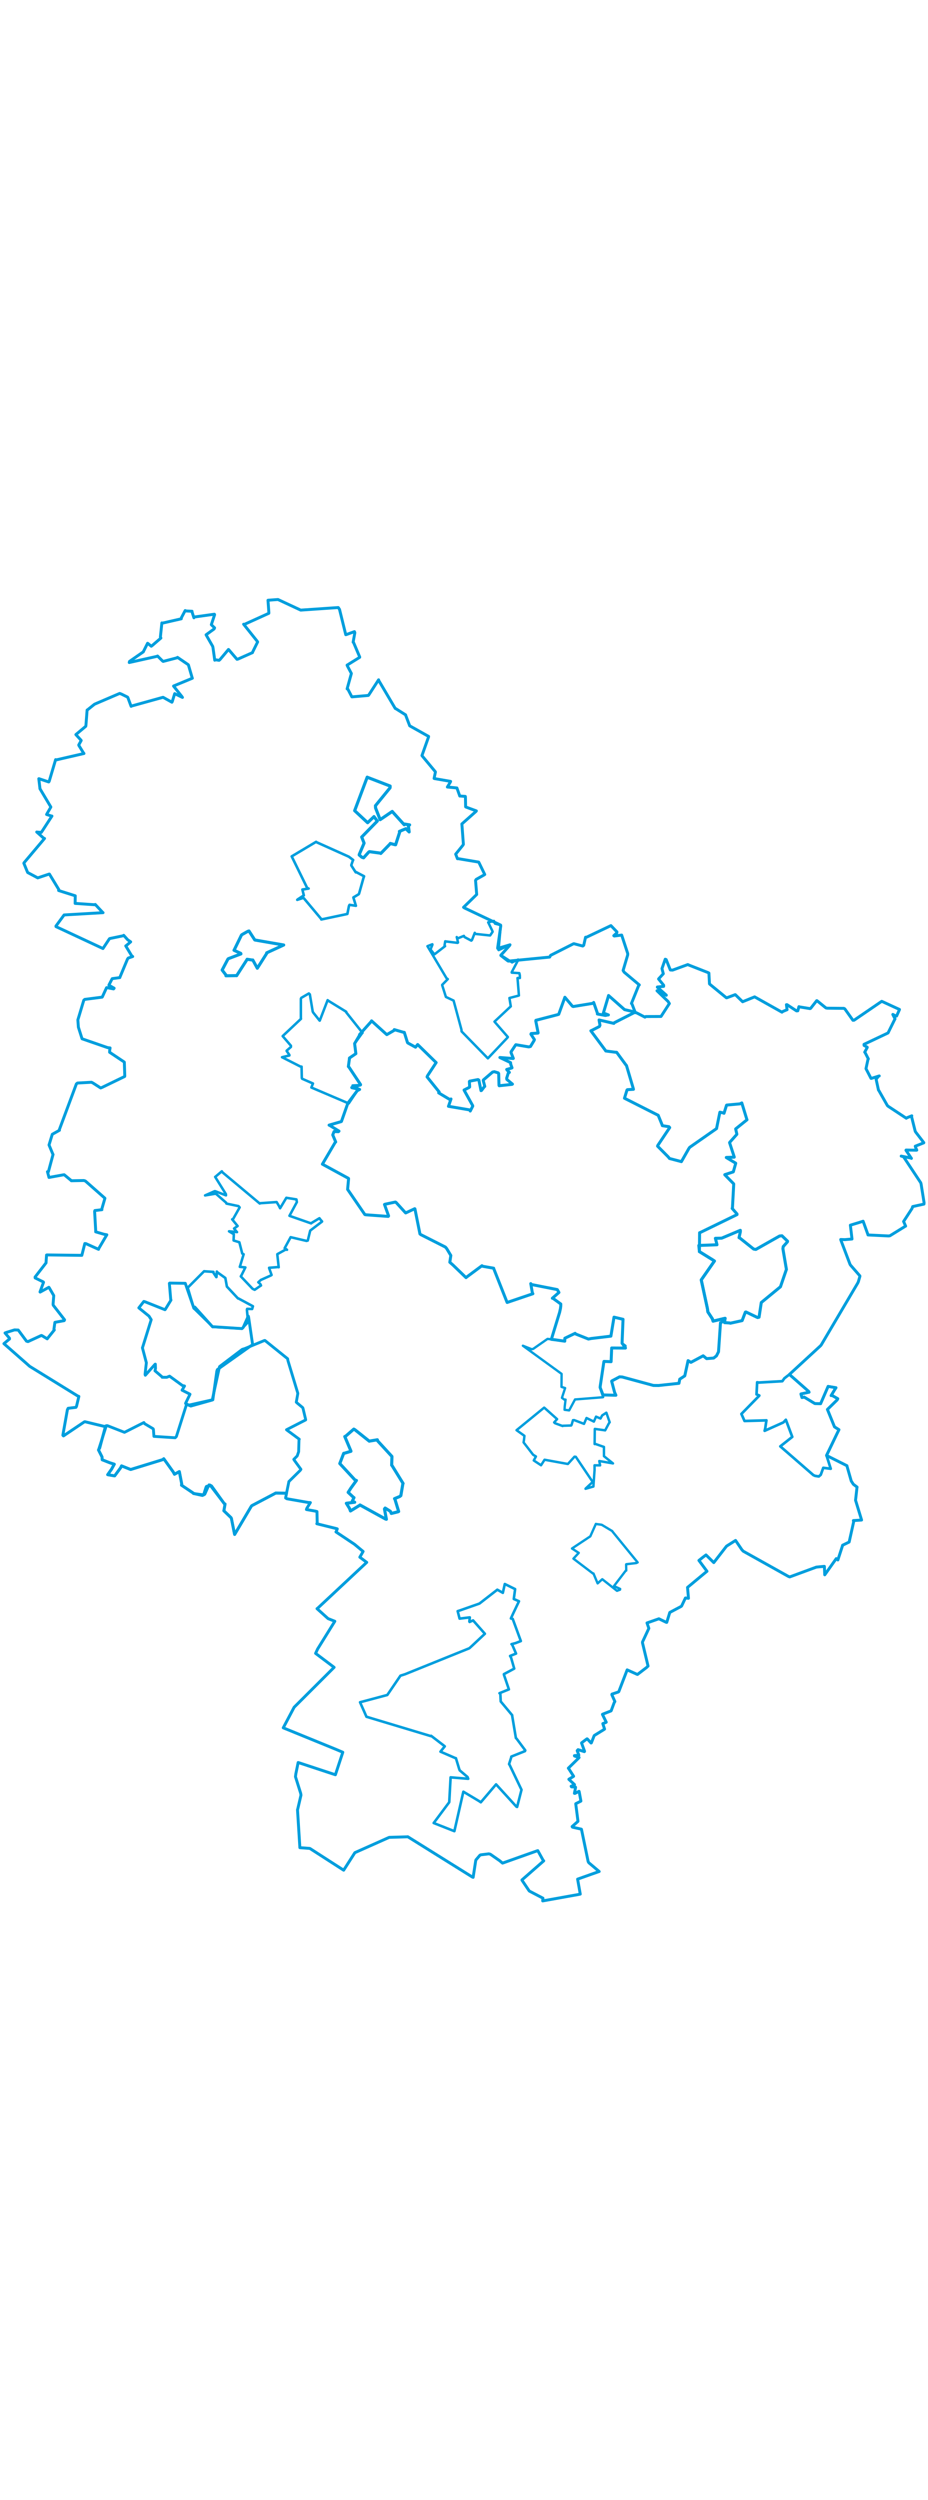 <svg viewBox="0 0 1908.741 2692.737" width="1000" xmlns="http://www.w3.org/2000/svg">
  <title>Česko</title>
  <desc>Geojson of Česko</desc>
  <polygon points="698.892,1785.465 730.421,1819.527 733.095,1820.221 721.88,1835.708 716.091,1844.722 727.031,1854.969 728.067,1855.558 724.584,1862.783 729.561,1865.024 712.552,1867.137 712.377,1867.227 718.89,1877.734 720.872,1882.981 739.667,1871.409 740.406,1870.623 792.816,1899.492 794.728,1900.069 790.81,1878.907 792.18,1876.962 802.871,1883.628 804.9,1888.09 818.738,1884.657 819.968,1884.029 812.389,1859.015 811.491,1857.653 822.091,1853.284 824.495,1851.353 828.541,1827.507 829.064,1826.407 806.142,1789.255 805.601,1788.899 806.145,1772.198 806.072,1770.84 776.9,1739.055 776.153,1736.614 760.68,1739.203 759.536,1739.471 730.222,1716.11 727.716,1714.657 710.37,1729.768 709.172,1729.936 721.793,1759.767 721.852,1760.243 708.59,1764.214 706.945,1764.455 698.892,1785.465" stroke="#009edd" stroke-width="6.392px" fill="none" stroke-linejoin="round" vector-effect="non-scaling-stroke"></polygon>
  <polygon points="202.627,1757.634 209.808,1771.798 210.27,1777.751 226.074,1783.959 235.081,1786.802 229.514,1796.949 221.47,1808.412 235.749,1810.857 235.793,1810.877 248.101,1794.162 250.004,1790.247 268.296,1797.573 269.04,1797.654 334.737,1777.421 336.829,1775.558 356.462,1802.994 358.861,1807.54 366.464,1803.305 368.861,1801.96 373.816,1827.386 373.248,1829.942 397.936,1846.502 397.879,1847.019 418.784,1849.922 421.224,1848.619 429.789,1829.312 431.902,1829.566 461.409,1868.085 462.944,1868.665 460.704,1881.276 460.425,1882.548 475.089,1896.636 475.943,1898.214 482.078,1929.056 482.607,1931.298 516.609,1873.751 517.823,1872.155 566.264,1846.637 566.876,1846.134 587.266,1846.363 589.378,1846.142 594.076,1823.275 594.134,1822.562 617.575,1799.457 618.948,1797.341 605.254,1778.559 604.299,1776.888 611.306,1769.789 614.284,1761.116 614.985,1736.369 615.54,1735.435 589.371,1716.104 589.304,1715.97 628.679,1695.787 628.69,1694.985 623.195,1671.822 622.529,1670.451 610.788,1660.662 609.407,1659.294 612.583,1641.42 612.458,1640.601 592.146,1573.539 591.614,1570.008 544.939,1532.42 543.914,1532.473 503.289,1549.209 498.278,1550.701 454.245,1584.1 451.545,1586.201 437.041,1652.743 437.759,1654.234 388.041,1665.448 383.871,1663.267 362.809,1729.872 360.327,1732.463 317.179,1729.649 316.593,1729.632 315.545,1715.177 314.894,1713.867 297.525,1703.561 295.951,1701.158 259.424,1719.604 256.011,1721.298 220.992,1707.605 218.706,1707.654 202.627,1757.634" stroke="#009edd" stroke-width="5.862px" fill="none" stroke-linejoin="round" vector-effect="non-scaling-stroke"></polygon>
  <polygon points="879.216,721.804 918.386,787.621 921.038,789.501 909.519,801.294 909.588,802.307 916.999,825.69 917.185,826.185 932.864,833.577 933.07,834.032 949.159,893.551 949.416,897.05 1003.143,952.118 1003.473,952.407 1043.818,909.759 1044.557,908.522 1017.586,877.559 1017.105,876.9 1050.105,845.942 1050.615,845.62 1047.843,828.543 1047.795,828.355 1065.97,823.658 1067.324,823.148 1064.448,787.308 1069.329,787.213 1069.175,781.656 1068.161,777.208 1052.624,776.236 1052.472,775.298 1065.799,750.197 1065.678,749.368 1053.485,754.898 1053.366,755.17 1031.686,741.176 1030.162,740.953 1047.916,720.738 1048.991,718.928 1025.683,729.829 1025.384,729.668 1029.921,680.46 1029.749,678.478 1018.224,675.462 1015.922,669.903 1015.738,669.963 1004.114,672.766 1012.567,690.193 1013.273,692.069 1008.319,699.482 1007.983,699.751 976.505,696.446 976.532,694.332 970.771,709.074 969.384,710.419 955.467,703.062 954.171,700.592 941.173,705.896 939.444,703.065 942.123,714.223 941.141,715.001 917.84,712.16 915.755,711.737 914.341,720.002 915.48,721.69 894.022,738.264 893.371,738.485 886.146,729.334 885.77,727.915 889.405,718.874 889.253,717.838 879.216,721.804" stroke="#009edd" stroke-width="5.109px" fill="none" stroke-linejoin="round" vector-effect="non-scaling-stroke"></polygon>
  <polygon points="1075.462,1543.211 1155,1601.018 1155.079,1601.1 1154.981,1615.931 1154.896,1627.898 1162.093,1630.205 1162.385,1630.275 1155.879,1650.097 1155.878,1650.454 1161.292,1654.373 1163.286,1653.945 1161.585,1667.93 1161.207,1674.969 1167.611,1675.816 1170.642,1676.217 1182.66,1653.818 1182.659,1653.717 1239.989,1649.169 1240.627,1648.836 1234.432,1630.493 1234.301,1629.401 1242.062,1576.252 1242.324,1575.474 1256.937,1576.073 1258.117,1547.872 1286.465,1547.312 1286.499,1543.341 1279.564,1538.198 1279.467,1538.148 1281.147,1497.11 1281.491,1488.9 1263.471,1484.46 1263.349,1484.458 1256.515,1523.514 1256.408,1523.567 1215.896,1528.406 1210.36,1529.546 1182.926,1518.662 1182.952,1517.717 1161.8,1527.846 1161.637,1533.918 1134.045,1530.12 1126.19,1529.186 1096.706,1549.731 1093.75,1550.433 1075.462,1543.211" stroke="#009edd" stroke-width="4.851px" fill="none" stroke-linejoin="round" vector-effect="non-scaling-stroke"></polygon>
  <polygon points="8.053,1538.982 53.675,1579.056 61.123,1585.653 160.019,1646.653 162.224,1647.48 157.364,1667.768 156.216,1669.919 140.169,1671.856 138.584,1675.002 129.296,1727.184 130.533,1728.653 173.369,1699.856 174.598,1699.473 215.8,1709.414 217.093,1708.317 205.071,1753.549 202.627,1757.634 209.808,1771.798 210.27,1777.751 226.074,1783.959 235.081,1786.802 229.514,1796.949 221.47,1808.412 235.749,1810.857 235.793,1810.877 248.101,1794.162 250.004,1790.247 268.296,1797.573 269.04,1797.654 334.737,1777.421 336.829,1775.558 356.462,1802.994 358.861,1807.54 366.464,1803.305 368.861,1801.96 373.816,1827.386 373.248,1829.942 397.936,1846.502 397.879,1847.019 416.211,1851.078 418.784,1849.922 423.884,1833.919 424.793,1832.455 433.909,1830.817 435.139,1831.593 461.409,1868.085 462.944,1868.665 460.704,1881.276 460.425,1882.548 475.089,1896.636 475.943,1898.214 482.078,1929.056 482.607,1931.298 516.609,1873.751 517.823,1872.155 566.264,1846.637 566.876,1846.134 587.266,1846.363 589.378,1846.142 587.498,1856.261 590.198,1857.88 634.34,1865.571 638.375,1865.732 631.203,1877.384 630.28,1880.002 648.561,1883.267 651.948,1884.176 652.448,1907.344 651.661,1909.233 692.749,1919.392 693.713,1919.787 692.3,1923.688 690.999,1926.022 729.095,1951.446 746.845,1966.17 742.565,1973.764 740.093,1977.953 754.178,1988.571 754.304,1988.615 652.511,2083.759 652.054,2083.78 674.792,2104.278 688.691,2109.729 653.315,2166.729 649.118,2175.743 687.06,2204.328 687.206,2204.468 604.995,2286.498 582.602,2328.809 691.071,2373.089 705.091,2379.049 691.703,2419.677 689.848,2425.306 616.22,2401.066 613.258,2400.138 608.562,2423.039 607.726,2429.269 618.46,2463.458 619.076,2467.167 612.066,2497.253 611.921,2497.21 616.796,2575.106 616.801,2575.228 636.344,2576.66 637.367,2576.784 703.881,2619.616 706.873,2621.505 729.921,2585.483 799.055,2554.656 800.724,2554 837.887,2552.889 838.741,2552.721 971.313,2635.461 973.162,2636.221 978.46,2601.97 978.888,2600.442 987.075,2590.788 988.695,2589.961 1005.367,2587.911 1008.423,2588.594 1027.713,2602.032 1033.669,2606.962 1105.212,2581.548 1106.136,2581.299 1117.186,2601.239 1118.377,2602.311 1073.568,2641.561 1073.557,2641.978 1088.322,2663.908 1088.964,2664.503 1116.772,2679.066 1116.239,2684.685 1188.765,2671.667 1193.519,2670.694 1189.139,2646.184 1188.052,2639.886 1230.248,2624.929 1232.439,2624.212 1211.056,2606.142 1209.736,2603.843 1196.03,2537.653 1195.766,2537.156 1177.545,2533.079 1176.714,2531.816 1188.549,2521.324 1188.813,2520.893 1184.22,2485.218 1184.312,2484.782 1194.458,2479.685 1194.843,2479.36 1191.258,2460.002 1190.976,2459.347 1182.447,2463.688 1181.465,2463.542 1183.865,2451.281 1183.604,2450.543 1175.486,2450.169 1174.717,2448.937 1181.152,2446.644 1181.676,2445.509 1170.051,2434.744 1170.065,2434.535 1179.75,2428.562 1179.797,2428.392 1170.491,2413.845 1168.984,2411.783 1190.809,2390.391 1191.103,2389.828 1181.725,2386.798 1181.485,2385.988 1190.356,2385.285 1190.613,2385.027 1187.166,2375.753 1188.97,2373.686 1201.938,2377.788 1202.358,2377.021 1196.164,2360.101 1196.405,2359.562 1207.159,2351.521 1207.854,2351.497 1215.79,2360.033 1216.328,2359.729 1222.006,2345.197 1222.6,2344.437 1243.152,2331.772 1243.508,2331.375 1239.934,2320.395 1239.983,2320.053 1245.778,2317.987 1246.953,2317.244 1239.151,2301.322 1239.248,2300.931 1256.473,2294.173 1257.088,2293.68 1263.314,2276.934 1264.714,2274.757 1258.467,2260.796 1258.723,2259.487 1271.712,2255.205 1272.815,2254.276 1289.933,2209.75 1289.944,2209.646 1310.817,2219.052 1311.194,2219.072 1329.938,2204.72 1332.946,2201.815 1321.533,2154.194 1321.534,2152.29 1334.584,2124.294 1330.749,2113.191 1355.206,2104.606 1370.612,2112.038 1371.419,2111.978 1377.564,2091.888 1377.789,2091.52 1400.976,2079.227 1402,2078.307 1409.808,2061.839 1416.055,2062.508 1414.19,2040.667 1414.103,2040.135 1453.183,2007.679 1454.149,2006.999 1439.64,1987.407 1437.542,1984.692 1445.717,1978.171 1452.127,1973.346 1461.274,1982.335 1468.108,1989.145 1494.307,1955.345 1512.932,1943.527 1525.964,1962.719 1528.756,1965.68 1621.344,2017.394 1624.319,2018.577 1679.203,1998.364 1695.601,1996.824 1696.323,2014.125 1696.369,2014.266 1719.97,1980.949 1723.35,1983.709 1732.359,1956.048 1733.053,1953.402 1746.404,1946.943 1746.591,1946.731 1755.809,1905.32 1755.261,1902.683 1771.191,1901.709 1772.145,1901.58 1760.325,1862.846 1759.72,1861.087 1762.662,1834.636 1762.876,1833.885 1755.21,1828.083 1750.883,1821.401 1742.074,1790.653 1742.024,1789.932 1700.481,1769.076 1700.06,1769.006 1722.056,1723.063 1725.61,1715.858 1716.417,1710.051 1701.884,1674.248 1721.82,1654.677 1723.165,1652.182 1710.916,1645.17 1709.465,1645.762 1716.215,1634.58 1719.535,1629.556 1703.385,1626.885 1703.282,1626.837 1688.103,1661.889 1687.946,1662.378 1676.322,1662.148 1675.877,1662.079 1654.102,1648.864 1649.52,1649.836 1647.352,1642.627 1647.371,1642.368 1664.16,1638.809 1663.466,1637.333 1623.909,1602.458 1623.754,1602.175 1687.791,1543.231 1689.276,1541.378 1764.228,1414.373 1765.473,1411.677 1768.742,1400.409 1768.663,1399.666 1749.4,1377.534 1748.346,1375.868 1729.601,1326.328 1729.239,1324.838 1737.606,1325.138 1752.446,1323.863 1749.505,1299.072 1749.041,1295.395 1767.86,1289.666 1775.287,1287.218 1785.216,1314.829 1785.301,1315.503 1827.551,1317.574 1830.393,1317.209 1862.099,1297.609 1862.744,1297.356 1859.158,1289.175 1858.525,1287.797 1875.86,1261.121 1877.248,1257.126 1900.476,1252.05 1900.688,1249.185 1894.5,1210.579 1893.787,1208.16 1858.328,1154.63 1853.615,1153.376 1874.399,1157.518 1874.649,1158.121 1863.397,1141.359 1863.674,1140.878 1885.131,1141.292 1885.678,1141.079 1883.212,1135.41 1882.514,1133.055 1900.008,1126.116 1900.168,1125.742 1883.432,1104.03 1882.397,1102.157 1874.801,1071.784 1875.423,1070.523 1864.458,1074.956 1864.122,1075.557 1826.766,1050.919 1825.229,1049.54 1807.537,1018.395 1806.897,1017.771 1802.227,996.286 1802.092,995.32 1806.949,989.06 1808.468,988.549 1792.065,993.662 1791.505,993.578 1781.279,973.823 1781.185,973.541 1785.482,953.808 1786.045,953.544 1779.217,940.286 1778.552,939.714 1783.796,930.008 1783.594,929.319 1777.244,925.834 1777.113,923.607 1826.135,900.382 1826.561,900.149 1840.06,872.835 1840.954,871.321 1836.365,862.295 1836.468,862.075 1842.977,865.655 1844.199,865.302 1850.05,852.228 1850.06,851.895 1814.878,835.712 1813.547,835.156 1756.684,874.009 1754.347,874.175 1737.671,850.699 1735.721,849.631 1701.307,849.27 1698.753,848.752 1680.393,833.838 1679.823,833.778 1667.401,849.575 1666.178,850.178 1643.341,846.422 1643.222,846.134 1640.95,854.668 1638.358,854.885 1618.791,842.046 1617.521,842.05 1618.645,850.582 1618.923,852.405 1610.481,855.866 1608.353,857.516 1552.248,826.026 1552.189,825.97 1527.758,835.892 1527.515,836.095 1512.603,821.656 1512.193,821.434 1494.846,827.934 1494.034,827.915 1459.784,799.849 1459.254,799.109 1458.117,777.113 1456.886,776.302 1415.962,760.279 1414.734,759.567 1383.35,771.027 1378.744,770.723 1370.158,749.273 1368.261,748.571 1361.565,767.904 1364.334,778.461 1354.792,788.855 1354.594,789.287 1365.041,802.085 1364.997,804.463 1352.109,805.678 1352.025,806.093 1370.409,822.363 1370.472,822.73 1354.215,815.094 1351.329,813.432 1373.999,835.338 1376.781,839.725 1359.882,865.886 1359.513,866.332 1328.209,866.449 1326.588,867.743 1309.559,858.93 1306.745,858.389 1300.031,841.046 1298.753,839.574 1313.811,802.231 1314.977,801.461 1283.764,775.229 1281.625,771.762 1291.129,739.61 1291.122,736.89 1278.745,699.174 1278.648,698.916 1263.55,700.96 1262.435,700.209 1268.695,694.494 1268.961,692.447 1256.61,679.534 1256.59,679.505 1206.496,703.304 1204.417,703.347 1200.623,720.005 1198.614,721.501 1180.435,716.689 1179.384,716.942 1132.58,740.596 1130.574,744.225 1046.097,752.494 1044.726,752.219 1030.162,740.953 1030.169,740.315 1047.916,720.738 1048.991,718.928 1023.754,726.459 1023.562,725.596 1029.921,680.46 1029.749,678.478 955.346,643.216 953.435,641.889 980.186,615.799 980.473,615.507 978.128,586.628 979.485,584.458 995.922,575.205 997.058,574.419 985.08,549.783 984.546,548.917 942.416,541.869 940.908,542.059 937.488,533.163 937.251,532.612 952.181,514.109 953.108,512.34 950.112,471.994 949.948,470.543 979.072,444.685 979.806,443.678 958.13,435.692 957.701,435.27 957.336,415.34 957.067,413.838 946.15,413.059 945.695,413.181 940.001,397.093 939.838,396.492 922.91,394.844 920.156,394.617 926.471,384.119 926.822,382.975 893.464,377.188 892.858,376.938 895.589,363.759 895.411,363.163 868.234,330.465 867.9,329.872 881.508,291.457 881.517,290.512 842.867,268.832 842.678,268.692 834.319,246.776 834.315,246.274 813.526,233.118 812.939,233.06 779.048,175.597 778.716,174.12 758.551,205.25 757.579,206.305 723.991,209.232 723.658,209.117 715.401,193.185 713.944,192.785 722.637,161.376 722.66,160.984 714.746,146.035 713.899,144.006 739.824,127.895 739.889,127.306 727.225,97.433 726.303,96.834 729.856,77.358 728.998,75.081 712.542,81.103 711.171,81.416 698.347,29.37 695.754,25.579 619.311,30.808 618.462,30.849 571.871,9.118 571.852,9.055 551.46,10.524 551.206,10.592 553.029,35.891 552.95,37.396 502.765,60.156 501.083,59.86 528.627,94.342 529.903,96.307 519.55,117.248 519.299,118.284 489.174,131.675 487.421,131.999 470.233,111.925 469.911,111.768 452.579,132.436 450.683,134.072 442.777,132.942 441.705,133.909 438.173,108.667 437.603,105.647 424.612,82.939 423.878,81.598 440.343,69.634 441.365,67.321 434.806,61.047 434.695,60.74 441.439,40.285 440.991,39.277 399.9,45.017 398.866,46.661 394.723,33.76 395.014,33.2 383.104,32.656 380.878,31.784 373.179,46.355 372.895,48.728 333.427,57.771 332.947,57.15 329.922,86.006 330.944,88.293 313.252,103.536 311.16,105.123 304.465,99.596 303.551,99.006 295.01,116.019 294.805,116.654 266.398,136.354 265.83,138.643 323.508,125.787 324.013,125.209 334.277,135.403 335.61,136.332 364.486,128.836 365.059,127.981 386.892,142.839 387.548,143.579 395.377,170.391 395.643,170.925 357.378,186.74 356.951,187.041 373.78,208.141 375.294,210.356 359.722,202.834 359.321,202.578 354.249,219.136 353.577,220.251 335.544,210.18 334.944,210.205 271.062,227.935 269.671,228.693 263.006,210.673 262.287,209.682 249.674,203.463 246.149,202.153 195.428,223.89 194.232,224.464 179.789,236.07 179.168,236.306 176.725,267.86 176.413,269.685 156.588,286.309 156.061,286.795 166.643,298.317 167.004,298.936 161.982,308.063 162.112,308.953 170.992,323.34 172.725,325.689 115.925,338.745 114.418,338.239 101.183,382.804 100.252,384.174 80.334,377.483 79.794,377.494 82.194,397.606 82.091,397.909 104.436,435.419 104.591,435.754 97.265,448.405 95.83,451.032 106.205,454.292 106.852,454.274 87.263,484.433 84.805,487.963 76.028,487.174 75.545,487.057 89.678,499.603 91.586,500.347 49.717,549.975 49.017,551.212 55.991,568.238 56.957,570.365 76.461,580.76 77.505,581.416 101.322,573.46 101.616,573.516 121.068,605.533 120.557,607.37 154.446,618.093 154.777,618.211 154.542,633.7 154.497,633.866 194.497,636.592 195.89,635.986 211.62,652.792 211.975,652.91 132.564,657.541 131.84,657.584 115.077,680.421 115.161,681.56 211.589,726.569 211.761,726.673 224.911,706.763 225.706,706.114 253.751,700.318 254.399,699.438 262.648,708.637 268.78,712.912 260.515,719.915 258.656,721.255 270.923,741.655 272.964,743.084 263.764,746.238 262.166,748.459 246.422,786.153 246.45,786.406 230.883,788.532 230.446,789.18 224.151,801.471 224.023,801.988 234.768,808.19 233.636,809.662 219.798,807.003 219.174,807.149 210.397,826.225 210.014,826.6 174.347,831.207 172.321,832.966 161.276,869.664 160.146,873.281 161.216,888.298 168.805,912.21 221.449,930.405 226.461,930.967 225.58,936.05 225.466,939.901 255.505,959.957 255.72,960.265 256.661,988.904 256.329,989.725 209.859,1012.216 206.999,1013.289 191.567,1003.311 188.176,1001.548 159.384,1003.167 157.105,1004.984 121.849,1099.56 122.282,1100.307 107.722,1108.431 107.521,1108.591 100.965,1130.054 100.824,1130.52 108.811,1149.625 109.127,1149.993 99.513,1185.641 97.599,1185.453 100.769,1197.204 100.74,1197.274 130.202,1191.918 132.069,1191.734 146.062,1203.27 146.645,1204.07 172.478,1203.573 175.545,1204.535 214.895,1239.21 215.802,1240.118 209.152,1263.002 209.646,1263.593 195.162,1265.299 194.614,1267.153 196.933,1308.465 196.757,1309.097 214.001,1314.101 219.745,1315.162 202.625,1344.249 202.711,1345.076 176.683,1333.324 174.46,1333.135 168.428,1356.924 168.281,1357.444 96.369,1356.559 95.738,1356.761 94.713,1372.056 94.735,1372.849 72.161,1402.014 72.301,1403.861 89.115,1412.116 89.504,1412.952 82.278,1432.647 82.584,1432.964 100.509,1423.087 101.237,1424.035 109.985,1439.125 110.547,1440.226 109.163,1458.138 109.551,1459.975 132.805,1489.941 131.976,1491.71 113.459,1495.023 112.942,1495.247 110.872,1509.411 111.72,1510.799 97.461,1528.527 97.172,1529.111 86.018,1522.351 84.951,1522.166 57.552,1534.761 54.483,1533.862 37.532,1510.992 29.762,1510.734 13.537,1515.801 10.331,1517 19.414,1527.716 19.522,1529.38 8.053,1538.982" stroke="#009edd" stroke-width="6.026px" fill="none" stroke-linejoin="round" vector-effect="non-scaling-stroke"></polygon>
  <polygon points="663.109,1169.962 689.702,1124.676 690.499,1124.324 684.411,1109.829 687.093,1102.889 696.024,1103.206 697.274,1102.038 677.916,1090.102 676.846,1089.722 701.831,1082.466 702.328,1082.041 715.483,1044.581 715.559,1044.412 734.769,1018.938 739.669,1016.342 723.679,1012.765 723.445,1012.381 741.545,1006.937 741.646,1006.298 717.814,970.407 716.532,969.316 718.715,953.306 718.733,951.801 731.85,942.84 731.98,942.781 729.393,922.222 729.396,921.975 740.069,904.019 739.47,903.575 763.216,877.051 764.258,875.3 792.955,901.312 795.618,903.628 811.737,894.29 810.939,893.339 830.097,898.899 831.567,898.936 838.116,919.95 838.827,920.774 854.64,929.489 859.063,924.006 895.372,959.471 897.077,961.102 879.526,987.891 878.383,990.547 903.338,1021.553 902.303,1023.389 924.924,1036.924 927.626,1035.946 922.724,1050.276 922.373,1050.996 966.339,1058.452 967.245,1060.736 972.357,1050.634 972.219,1049.59 954.688,1018.022 954.519,1017.519 964.828,1012.328 966.017,1011.211 965.454,1000.087 966.042,999.326 983.163,996.045 984.986,997.221 989.354,1018.813 990.415,1018.402 996.036,1010.871 997.115,1010.097 993.878,997.87 994.331,996.741 1013.176,980.607 1016.847,979.879 1024.755,982.311 1025.74,983.873 1026.363,1007.969 1026.776,1008.748 1053.119,1005.909 1054.03,1005.372 1042.517,995.772 1042.161,993.044 1045.48,982.501 1047.701,981.265 1042.588,976.072 1042.229,975.257 1052.131,972.386 1053.131,971.864 1050.591,964.919 1050.092,961.153 1029.089,951.146 1028.164,950.665 1055.42,952.767 1055.832,952.497 1051.133,940.645 1051.109,939.083 1060.459,924.961 1061.049,924.382 1087.646,928.882 1091.125,927.979 1098.617,915.601 1099.186,913.872 1091.979,902.706 1092.542,901.42 1106.404,900.51 1106.843,900.016 1102.021,875.637 1102.243,874.203 1147.805,862.385 1149.228,861.804 1161.565,827.762 1161.855,826.814 1177.228,845.075 1178.936,845.899 1220.351,839.178 1221.067,837.479 1228.864,859.813 1228.681,861.21 1244.851,864.163 1245.586,864.179 1248.925,863.401 1251.388,863.139 1243.149,859.991 1240.896,859.723 1251.709,823.462 1251.686,823.191 1284.066,851.777 1284.555,852.208 1305.36,857.057 1306.678,857.274 1262.428,879.739 1262.646,880.554 1234.44,874.001 1232.174,873.5 1234.047,884.327 1232.783,886.984 1216.447,895.34 1215.314,895.759 1245.762,936.774 1245.883,937.26 1265.625,939.817 1268.308,939.921 1287.24,965.681 1288.57,967.174 1302.289,1013.559 1302.894,1016.096 1290.513,1016.792 1289.615,1017.525 1284.49,1034.242 1284.436,1034.389 1351.321,1068.227 1353.784,1069.406 1361.61,1088.474 1362.367,1090.831 1375.864,1092.937 1377.494,1094.753 1353.072,1131.26 1352.487,1132.917 1374.512,1155.07 1377.042,1158.309 1400.382,1164.444 1401.467,1164.836 1416.745,1137.988 1418.613,1135.361 1473.537,1097.016 1473.817,1096.788 1480.421,1064.352 1480.758,1063.086 1487.568,1064.633 1489.175,1065.348 1494.345,1048.816 1494.767,1048.449 1522.054,1045.963 1525.765,1044.047 1535.844,1077.054 1536.47,1078.673 1513.383,1097.273 1513.141,1097.498 1515.61,1108.335 1515.492,1108.707 1500.843,1125.181 1500.622,1125.75 1510.256,1155.398 1510.15,1155.603 1493.899,1156.099 1493.852,1156.362 1513.193,1167.909 1513.257,1168.197 1508.379,1185.57 1508.128,1185.87 1490.768,1191.522 1490.741,1191.773 1508.693,1210.019 1509.153,1210.771 1506.51,1260.465 1505.924,1260.894 1515.94,1272.393 1515.954,1273.674 1439.858,1310.674 1438.956,1310.876 1438.589,1349.423 1438.424,1349.665 1466.714,1367.194 1469.453,1369.074 1443.009,1406.998 1442.361,1407.954 1455.182,1467.521 1455.941,1473.704 1465.212,1487.848 1466.669,1492.726 1487.592,1487.725 1491.431,1486.851 1483.232,1495.884 1481.926,1495.976 1477.954,1554.492 1477.841,1555.782 1473.616,1564.066 1467.878,1568.607 1453.332,1569.787 1446.321,1563.955 1421.122,1577.437 1415.27,1573.861 1408.616,1604.586 1408.323,1605.258 1398.119,1611.99 1396.525,1620.508 1354.581,1625.024 1344.009,1624.924 1279.802,1607.5 1274.376,1607.196 1258.616,1615.551 1258.053,1616.178 1264.14,1639.224 1266.831,1645.058 1241.519,1644.442 1240.771,1645.623 1234.313,1629.007 1234.476,1627.038 1242.062,1576.252 1242.324,1575.474 1256.937,1576.073 1258.117,1547.872 1286.337,1548.105 1286.48,1547.996 1279.564,1538.198 1279.467,1538.148 1281.147,1497.11 1281.491,1488.9 1263.095,1484.535 1262.922,1484.487 1256.515,1523.514 1256.408,1523.567 1215.896,1528.406 1210.36,1529.546 1182.926,1518.662 1182.952,1517.717 1161.8,1527.846 1161.637,1533.918 1142.522,1531.171 1134.045,1530.12 1151.067,1474.486 1152.804,1466.576 1153.403,1461.574 1153.468,1457.479 1137.45,1445.836 1136.096,1445.617 1140.076,1442.144 1149.65,1433.74 1146.338,1427.964 1146.236,1427.82 1092.532,1417.281 1091.709,1415.522 1094.926,1434.243 1096.067,1436.367 1043.126,1454.312 1043.048,1454.277 1015.256,1384.031 1015.383,1383.845 993.086,1379.968 991.291,1378.734 959.544,1402.284 958.551,1403.254 931.765,1377.414 925.191,1371.621 927.282,1357.778 927.288,1357.675 918.741,1343.484 916.128,1340.413 865.588,1314.86 863.756,1313.409 853.444,1261.875 853.001,1261.542 834.894,1270.023 834.321,1270.225 814.517,1248.493 813.223,1247.827 791.738,1252.384 790.826,1252.813 799.258,1276.331 798.555,1277.384 752.34,1274.023 750.448,1273.574 715.288,1222.281 714.996,1221.884 716.996,1199.763 716.615,1199.09 663.109,1169.962" stroke="#009edd" stroke-width="6.148px" fill="none" stroke-linejoin="round" vector-effect="non-scaling-stroke"></polygon>
  <polygon points="285.524,1465.403 306.471,1482.387 311.022,1489.684 293.127,1547.195 292.945,1547.461 300.704,1576.929 301.032,1578.109 298.36,1602.222 298.922,1603.917 318.993,1581.268 319.506,1581.097 319.841,1589.977 318.756,1594.759 333.012,1607.004 333.545,1608.097 343.007,1608.157 348.774,1605.808 375.202,1625.083 379.545,1626.041 375.002,1633.677 374.463,1634.641 390.226,1642.614 390.801,1643.001 381.883,1661.234 381.705,1661.95 390.48,1666.454 392.456,1667.276 436.643,1654.893 437.759,1654.234 445.977,1595.467 447.064,1592.327 516.318,1543.204 519.692,1541.72 511.346,1484.43 510.659,1482.345 500.185,1505.749 497.657,1508.073 439.268,1504.21 437.314,1504.494 400.755,1463.81 398.839,1466.351 382.195,1418.093 381.096,1414.921 348.974,1414.424 348.387,1415.002 351.125,1447.878 351.691,1449.385 339.996,1468.506 339.328,1469.187 298.106,1452.795 295.826,1452.18 285.524,1465.403" stroke="#009edd" stroke-width="5.936px" fill="none" stroke-linejoin="round" vector-effect="non-scaling-stroke"></polygon>
  <polygon points="740.552,2276.252 749.556,2296.489 753.731,2306.04 886.258,2345.88 886.771,2345.217 913.06,2365.431 914.834,2366.88 910.377,2372.337 905.962,2377.801 936.206,2390.87 937.749,2391.237 944.565,2413.711 945.617,2416.322 961.637,2429.923 963.037,2433.598 927.418,2430.676 926.827,2430.609 924.015,2481.623 923.958,2481.784 893.389,2522.716 892.019,2524.517 933.365,2540.84 934.573,2541.305 952.2,2463.782 953.124,2460.16 985.694,2479.649 988.939,2481.919 1020.228,2445.19 1020.342,2445.035 1062.208,2490.956 1063.6,2491.49 1072.504,2456.764 1072.653,2456.189 1048.363,2405.395 1047.075,2403.377 1051.304,2390.192 1051.758,2387.899 1079.726,2376.759 1080.418,2375.181 1062.529,2351.098 1061.102,2349.783 1053.452,2303.933 1053.51,2302.936 1030.844,2275.745 1029.923,2274.631 1029.123,2258.99 1027.363,2257.638 1046.593,2249.775 1046.752,2249.764 1036.52,2219.703 1036.41,2218.483 1056.133,2207.919 1057.683,2207.074 1051.172,2184.456 1049.155,2181.048 1060.608,2176.481 1061.451,2176.173 1053.314,2157.438 1052.079,2156.791 1060.37,2154.644 1071.289,2150.459 1054.595,2104.893 1050.811,2103.979 1055.699,2093.335 1067.459,2068.619 1056.785,2063.951 1059.514,2043.629 1042.521,2035.239 1038.29,2033.161 1034.267,2051.304 1022.912,2044.825 993.509,2067.638 986.177,2073.327 945.632,2087.555 941.345,2088.921 945.31,2104.229 945.319,2104.296 965.889,2101.787 966.346,2101.768 965.382,2110.074 965.886,2111.178 972.889,2108.005 973.086,2107.978 997.24,2135.309 997.33,2135.432 971.598,2159.55 965.358,2165.228 833.021,2218.671 823.648,2221.62 804.025,2250.419 796.625,2261.287 740.552,2276.252" stroke="#009edd" stroke-width="5.332px" fill="none" stroke-linejoin="round" vector-effect="non-scaling-stroke"></polygon>
  <polygon points="1062.438,1716.897 1075.275,1726.043 1078.647,1728.516 1077.875,1735.884 1076.951,1741.996 1096.538,1767.396 1102.331,1770.932 1097.881,1779.139 1112.819,1789.007 1119.95,1777.853 1120.088,1777.637 1167.14,1786.228 1168.054,1786.339 1181.649,1771.353 1184.293,1771.57 1218.794,1822.895 1218.958,1823.376 1204.671,1836.769 1204.366,1837.371 1219.329,1833.075 1220.5,1832.813 1222.924,1798.821 1222.879,1789.093 1228.401,1789.145 1234.369,1789.21 1232.616,1780.298 1260.8,1785.189 1242.263,1770.296 1242.204,1751.293 1225.119,1745.351 1223.037,1745.446 1223.38,1714.565 1223.519,1714.245 1243.578,1717.048 1244.725,1717.234 1252.866,1701.944 1254.021,1700.669 1247.224,1681.017 1247.104,1680.925 1238.567,1686.534 1235.14,1692.936 1225.939,1689.041 1221.519,1699.243 1206.617,1691.924 1206.397,1691.837 1201.227,1703.886 1180.935,1696.132 1178.521,1696.295 1175.703,1705.856 1174.819,1707.238 1157.574,1707.788 1157.278,1708.36 1141.555,1702.57 1139.814,1700.926 1145.693,1694.308 1145.854,1694.129 1119.45,1670.582 1119.067,1670.632 1062.438,1716.897" stroke="#009edd" stroke-width="5.042px" fill="none" stroke-linejoin="round" vector-effect="non-scaling-stroke"></polygon>
  <polygon points="421.806,1234.224 441.36,1230.984 444.157,1230.803 465.209,1249.258 465.738,1251.005 490.529,1256.198 492.931,1258.848 479.296,1283.019 477.526,1283.399 488.658,1297.038 488.764,1297.111 481.715,1302.012 481.423,1302.353 487.206,1309.4 487.561,1309.668 471.305,1307.978 471.032,1308.016 475.463,1310.698 480.94,1313.992 480.475,1326.714 480.552,1326.918 492.158,1330.45 492.337,1330.625 498.277,1353.786 501.141,1355.182 494.392,1377.467 493.19,1381.088 504.607,1382.237 504.703,1382.246 496.812,1398.13 495.28,1400.622 519.524,1426.2 523.86,1428.243 536.357,1419.614 536.881,1419.459 535.573,1416.587 531.257,1412.743 536.27,1408.25 536.465,1408.024 557.285,1398.728 558.597,1397.821 553.545,1383.596 553.488,1383.008 572.445,1381.424 573.25,1381.944 570.356,1355.359 570.5,1354.959 587.662,1345.466 590.35,1346.014 586.405,1343.059 585.461,1342.734 597.75,1320.214 597.806,1320.061 630.462,1327.757 633.05,1327.006 637.748,1307.824 638.239,1306.387 661.983,1288.34 662.488,1287.768 659.219,1284.036 657.007,1281.08 641.471,1290.402 639.88,1291.704 595.593,1276.251 595.361,1276.124 610.611,1247.923 609.723,1242.421 589.241,1239.138 588.97,1239.077 576.3,1260.339 576.133,1260.591 573.611,1255.563 568.988,1247.882 534.651,1250.283 534.274,1250.889 457.618,1186.749 456.293,1184.601 442.815,1196.065 442.561,1196.107 464.618,1231.515 464.813,1234.109 442.851,1225.606 441.604,1225.462 421.806,1234.224" stroke="#009edd" stroke-width="5.214px" fill="none" stroke-linejoin="round" vector-effect="non-scaling-stroke"></polygon>
  <polygon points="1437.355,1337.084 1438.589,1349.423 1438.424,1349.665 1466.714,1367.194 1469.453,1369.074 1443.009,1406.998 1442.361,1407.954 1455.182,1467.521 1455.941,1473.704 1465.212,1487.848 1466.669,1492.726 1487.592,1487.725 1491.431,1486.851 1491.435,1487.02 1490.242,1495.785 1500.766,1496.431 1502.204,1496.955 1526.064,1491.705 1526.447,1491.563 1533.087,1474.181 1534.209,1473.83 1558.299,1485.35 1561.243,1484.58 1565.807,1454.615 1565.91,1454.361 1604.943,1422.29 1605.285,1421.98 1617.343,1386.785 1617.535,1386.435 1610.328,1343.883 1610.938,1339.431 1619.574,1329.689 1619.87,1328.325 1608.386,1317.203 1603.481,1317.687 1554.671,1345.277 1550.132,1344.495 1520.774,1321.066 1520.06,1321.119 1522.778,1308.903 1522.75,1305.941 1484.368,1322.114 1471.449,1322.401 1474.613,1335.16 1474.67,1335.697 1437.355,1337.084" stroke="#009edd" stroke-width="6.245px" fill="none" stroke-linejoin="round" vector-effect="non-scaling-stroke"></polygon>
  <polygon points="456.915,770.891 464.862,781.235 464.678,782.689 486,782.322 486.693,782.476 508.044,749.343 508.3,748.682 518.618,750.26 519.946,750.148 529.126,766.936 529.231,767.161 548.967,736.044 548.546,735.478 582.965,719.622 583.529,719.362 524.608,709.16 524.013,708.947 512.103,690.531 509.575,691.322 497.369,698.245 496.454,699.32 481.421,730.192 481.285,730.204 495.107,736.523 495.592,737.685 469.816,747.461 468.832,748.253 456.915,770.891" stroke="#009edd" stroke-width="6.346px" fill="none" stroke-linejoin="round" vector-effect="non-scaling-stroke"></polygon>
  <polygon points="599.977,537.179 631.773,602.011 634.754,603.338 622.174,605.299 621.998,605.316 624.7,616.488 624.985,617.319 612.348,625.603 611.385,626.536 623.783,622.497 624.682,622.918 660.633,665.799 660.869,666.891 713.148,655.829 714.497,655.472 717.733,639.221 718.941,636.793 729.668,638.386 732.058,638.783 727.019,622.282 726.907,621.551 737.517,615.184 738.494,613.938 747.518,581.847 748.846,578.085 732.612,569.539 731.669,570.013 722.878,556.269 722.575,555.054 725.846,545.545 726.434,544.648 718.021,538.238 717.552,537.863 651.461,508.214 650.174,507.247 599.977,537.179" stroke="#009edd" stroke-width="5.336px" fill="none" stroke-linejoin="round" vector-effect="non-scaling-stroke"></polygon>
  <polygon points="729.476,443.179 755.586,467.438 756.14,467.956 768.831,455.809 769.196,455.342 775.753,464.208 776.067,464.587 744.199,497.186 743.959,497.409 748.826,509.83 748.833,510.029 739.034,533.021 738.831,534.252 744.228,538.863 747.814,540.12 758.266,528.489 759.76,527.438 782.604,530.534 783.216,531.153 802.292,511.525 802.79,510.591 812.252,513.127 813.699,513.274 822.288,486.703 821.53,485.829 834.872,480.276 841.54,486.907 840.009,474.384 842.476,472.412 831.897,470.652 831.482,472.22 807.001,445.181 806.805,444.746 782.016,461.644 781.912,461.677 772.524,437.779 772.257,433.025 802.269,396.193 802.455,392.594 755.335,374.441 755.301,374.3 729.476,443.179" stroke="#009edd" stroke-width="6.433px" fill="none" stroke-linejoin="round" vector-effect="non-scaling-stroke"></polygon>
  <polygon points="1524.943,1683.491 1525.171,1684.002 1531.421,1697.99 1575.391,1696.73 1576.389,1696.597 1574.07,1712.497 1572.742,1718.171 1611.318,1700.871 1616.383,1695.465 1629.556,1730.642 1604.959,1750.14 1673.042,1809.3 1676.65,1810.847 1684.177,1812.022 1688.18,1808.536 1693.344,1794.255 1708.689,1796.176 1700.06,1769.006 1700.127,1768.059 1722.056,1723.063 1725.61,1715.858 1716.417,1710.051 1701.884,1674.248 1721.82,1654.677 1723.165,1652.182 1710.916,1645.17 1709.465,1645.762 1716.215,1634.58 1719.535,1629.556 1703.385,1626.885 1703.282,1626.837 1688.103,1661.889 1687.946,1662.378 1676.322,1662.148 1675.877,1662.079 1654.102,1648.864 1649.52,1649.836 1647.352,1642.627 1647.371,1642.368 1664.16,1638.809 1663.466,1637.333 1623.909,1602.458 1623.754,1602.175 1613.296,1610.258 1609.154,1616.144 1560.882,1618.95 1557.333,1618.401 1556.067,1643.146 1556.083,1643.287 1561.756,1645.561 1561.409,1646.262 1524.943,1683.491" stroke="#009edd" stroke-width="5.517px" fill="none" stroke-linejoin="round" vector-effect="non-scaling-stroke"></polygon>
  <polygon points="580.085,950.072 617.969,969.304 620.295,969.45 620.78,992.788 621.438,994.357 643.715,1004.095 640.449,1012.374 716.439,1044.786 717.356,1045.021 734.769,1018.938 739.669,1016.342 725.203,1008.557 725.238,1008.247 741.361,1007.526 741.545,1006.937 716.532,969.316 716.537,969.091 718.733,951.801 718.849,951.493 731.85,942.84 731.98,942.781 729.393,922.222 729.396,921.975 745.128,900.252 745.625,900.002 712.01,857.662 712.215,856.685 674.519,833.503 673.907,832.718 657.691,874.856 657.493,874.917 644.277,858.289 643.216,856.312 637.32,820.896 635.296,818.997 619.888,827.921 618.847,829.802 618.84,870.228 619.102,871.127 582.077,906.006 581.439,906.728 598.417,926.499 598.369,928.971 589.736,936.502 589.539,937.129 595.244,945.42 595.21,946.514 580.085,950.072" stroke="#009edd" stroke-width="5.211px" fill="none" stroke-linejoin="round" vector-effect="non-scaling-stroke"></polygon>
  <polygon points="386.113,1423.949 398.481,1465.634 398.839,1466.351 437.104,1503.981 437.314,1504.494 496.604,1507.98 497.657,1508.073 509.59,1495.237 510.28,1494.524 507.837,1469.222 508.408,1467.455 518.581,1467.711 520.227,1462.089 490.207,1445.941 489.437,1445.966 466.896,1421.859 466.687,1421.616 463.519,1404.198 463.396,1403.912 445.932,1391.43 446.03,1390.763 445.216,1402.074 444.912,1402.201 439.051,1393.328 438.983,1391.457 420.137,1390.197 419.903,1390.041 386.113,1423.949" stroke="#009edd" stroke-width="5.311px" fill="none" stroke-linejoin="round" vector-effect="non-scaling-stroke"></polygon>
  <polygon points="1176.486,1960.098 1189.386,1968.531 1190.369,1969.124 1179.462,1980.963 1179.518,1981.071 1219.853,2011.713 1220.625,2011.398 1229.095,2031.584 1229.219,2031.845 1238.727,2023.31 1238.805,2023.286 1268.676,2046.857 1269.148,2047.113 1275.265,2044.831 1275.574,2043.252 1263.763,2037.783 1262.885,2037.281 1287.283,2005.374 1288.094,2005.512 1287.864,1992.971 1288.201,1992.439 1308.623,1990.069 1311.518,1988.727 1260.049,1925.612 1259.304,1924.312 1237.741,1911.42 1237.361,1911.293 1226.127,1909.78 1225.608,1909.545 1214.297,1934.827 1214.177,1935.12 1176.486,1960.098" stroke="#009edd" stroke-width="4.882px" fill="none" stroke-linejoin="round" vector-effect="non-scaling-stroke"></polygon>
</svg>